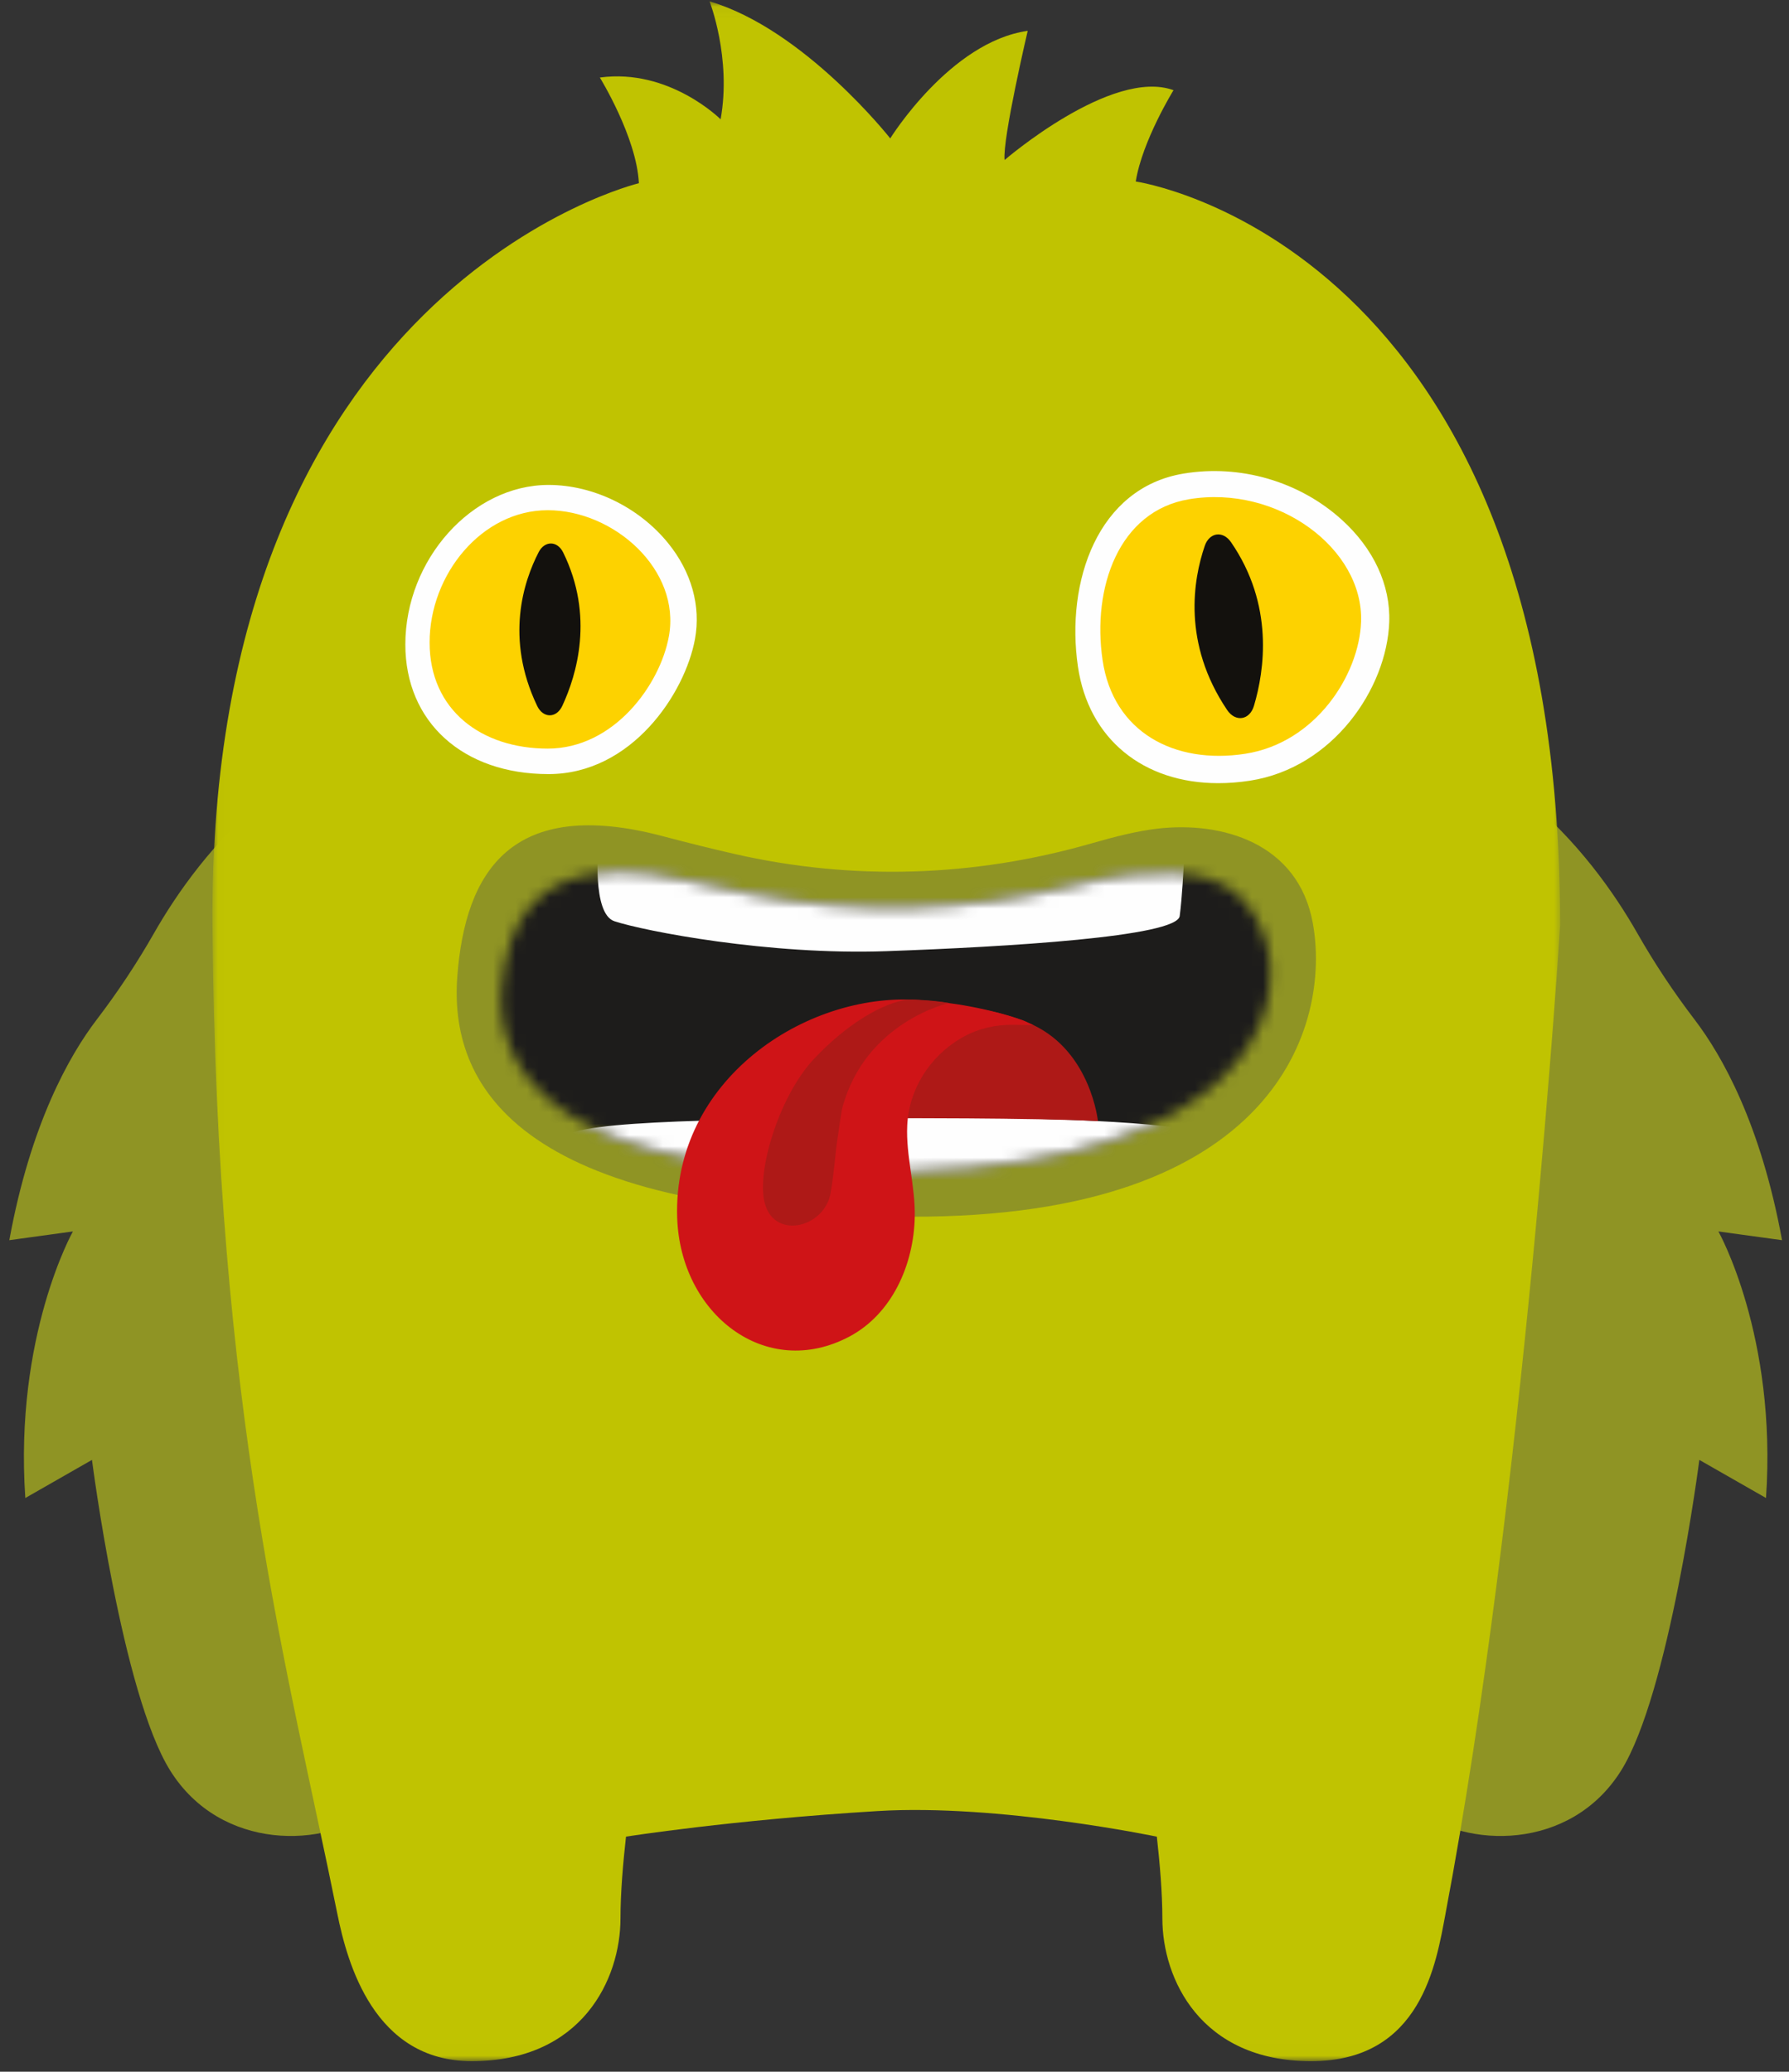<svg width="158" height="183" viewBox="0 0 158 183" xmlns="http://www.w3.org/2000/svg" xmlns:xlink="http://www.w3.org/1999/xlink"><rect x="0" y="0" width="158" height="183" fill="#333333" stroke="none"/><title>Green Monster</title><defs><path id="a" d="M.01 181.992h119.024V.04H.01V181.99z"/><path d="M.26 10.452c-.62 7.032 4.202 17.315 35.904 16.3 29.76-.95 33.698-14.232 31.49-20.714C65.685.252 60.868.016 55.785.515c-1.64.162-3.386.54-5.278 1.003-9.285 2.27-18.933 2.514-28.308.675-1.736-.34-3.61-.734-5.603-1.188C14.33.49 12.365.252 10.658.252 3.248.252.765 4.736.26 10.452z" id="c"/></defs><g fill="none" fill-rule="evenodd"><path d="M42.91 63.407l-3.476 46.977s-6.617-7.92-10.16 1.174c-3.543 9.096 9.585 43.64 3.818 48.267-4.284 3.437-13.567 3.747-18.056-3.417-4.265-6.804-6.913-27.45-6.913-27.45l-5.887 3.366c-.983-14.34 4.204-23.546 4.204-23.546l-5.618.772c1.88-10.28 5.303-16.316 7.723-19.488 1.852-2.427 3.544-4.975 5.06-7.636 3.943-6.916 13.148-19.02 29.304-19.02M115.295 63.407l3.475 46.977s6.617-7.92 10.16 1.174c3.544 9.096-9.585 43.64-3.818 48.267 4.284 3.437 13.567 3.747 18.056-3.417 4.265-6.804 6.913-27.45 6.913-27.45l5.888 3.366c.984-14.34-4.204-23.546-4.204-23.546l5.62.772c-1.88-10.28-5.304-16.316-7.725-19.488-1.853-2.427-3.545-4.975-5.06-7.636-3.943-6.916-13.15-19.02-29.305-19.02" fill="#8F9424"/><g transform="translate(18.755 .08)"><mask id="b" fill="#fff"><use xlink:href="#a"/></mask><path d="M108.91 168.964c-.83 4.378-2.115 13.028-11.87 13.028-9.756 0-13.138-7.26-13.138-12.615 0-2.227-.225-4.88-.488-7.218 0 0-13.944-2.913-24.66-2.262-12.896.784-22.222 2.26-22.222 2.26-.263 2.34-.488 4.992-.488 7.22 0 5.354-3.382 12.614-13.138 12.614-8.63 0-10.988-8.66-11.87-13.028C6.687 147.414.34 124.774.014 81.66-.414 25.223 37.67 16.104 37.67 16.104c-.196-4.06-3.447-9.334-3.447-9.334 6.14-.837 10.666 3.69 10.666 3.69.975-5.428-.976-10.42-.976-10.42 8.38 2.476 15.956 12.105 15.956 12.105s5.294-8.538 12.14-9.5c0 0-2.247 9.577-2.04 11.41 0 0 9.455-8.155 14.918-6.168 0 0-2.76 4.465-3.336 8.066 0 0 37.482 5.36 37.482 65.708 0 0-3.162 50.577-10.125 87.304" fill="#C0C301" mask="url(#b)"/></g><path d="M118.497 45.908c-3.736-3.386-8.965-4.91-13.98-4.072-7.568 1.26-10.415 9.532-9.316 17.053.936 6.39 5.777 10.292 12.395 10.292.9 0 1.834-.072 2.795-.22 7.332-1.13 12.094-8.152 12.302-14.01.116-3.276-1.374-6.488-4.195-9.044M59.02 47.994c-2.57-3.182-6.623-5.158-10.575-5.158-6.736 0-12.646 6.585-12.646 14.093 0 6.848 5.082 11.45 12.646 11.45 7.336 0 12.054-7.118 12.934-11.93.532-2.913-.306-5.917-2.36-8.456" fill="#FEFEFE"/><path d="M59.073 56.217c-.783 4.285-4.86 9.91-10.697 9.91-5.835 0-10.435-3.384-10.435-9.375 0-5.99 4.6-11.683 10.436-11.683 5.835 0 11.772 5.26 10.697 11.147" fill="#FDD200"/><path d="M47.57 48.782c-1.32 2.556-2.99 7.59-.13 13.572.528 1.108 1.702 1.112 2.222-.005 1.27-2.73 2.838-7.927.076-13.547-.518-1.053-1.635-1.057-2.17-.02" fill="#13110D"/><path d="M120.206 54.928c-.167 4.698-4.018 10.698-10.24 11.657-6.224.96-11.657-1.893-12.59-8.282-.935-6.388 1.427-13.17 7.64-14.205 7.805-1.3 15.42 4.374 15.19 10.83" fill="#FDD200"/><path d="M106.4 48.222c-1.007 2.942-2.004 8.584 1.977 14.494.738 1.095 1.99.907 2.37-.37.93-3.12 1.79-8.918-2.03-14.458-.717-1.038-1.91-.86-2.317.334" fill="#13110D"/><path d="M96.356 74.51c-10.342 2.974-21.088 3.304-31.526.913-1.933-.443-4.018-.955-6.24-1.546-13.47-3.58-17.502 3.172-18.2 12.354-.698 9.183 4.59 21.1 39.967 21.244 32.46.133 37.21-17.016 35.586-25.94-1.29-7.092-8.047-8.997-13.707-8.34-1.828.213-3.772.71-5.88 1.316" fill="#8F9424"/><g transform="translate(44.045 76.752)"><mask id="d" fill="#fff"><use xlink:href="#c"/></mask><path fill="#1D1C1B" mask="url(#d)" d="M-7.7 31.043h83.043v-37.95H-7.7"/><path d="M8.806-2.132s-.594 6.095 1.413 6.756c2.59.855 13.59 3.016 24.01 2.645 10.675-.38 25.676-1.275 25.914-3.104.42-3.242.553-9.718.553-9.718l-51.145.795-.746 2.625zM60.49 29.965s4.47-5.837 2.464-6.498c-2.592-.854-10.827-1.62-28.723-1.463-16.266.144-28.63.244-28.868 2.072-.42 3.242 3.948 7.856 3.948 7.856l50.435.66.746-2.627z" fill="#FEFEFE" mask="url(#d)"/></g><g><path d="M78.06 98.772s13.383-.036 18.907.26c0 0-.617-6.054-5.696-8.482-3.07-1.466-6.868-1.697-6.868-1.697l-6.343 9.92z" fill="#AE1917"/><path d="M90.273 90.104c-3.01-1.028-6.158-1.57-9.183-1.774-9.99-.687-21.682 7.1-21.283 19.236.277 8.5 7.82 14.422 15.217 10.495 3.738-1.992 5.68-6.3 5.766-10.587.054-2.708-.79-5.366-.665-8.044.147-3.27 2.027-6.08 4.646-7.662.1-.06.207-.122.317-.183 1.354-.747 2.877-1.084 4.404-1.06l1.78.025-.428-.19-.318-.154-.25-.102z" fill="#CF1417"/><path d="M83.796 88.604s-7.344 1.64-9.393 9.218c-.11.406-.378 2.377-.44 2.794-.2 1.285-.263 2.697-.595 4.72-.528 3.213-5.298 4.31-5.91.55-.488-2.98 1.483-9.202 4.422-12.34 2.94-3.14 6.115-4.968 8.312-5.258 0 0 2.25.037 3.604.316" fill="#AE1917"/></g></g></svg>